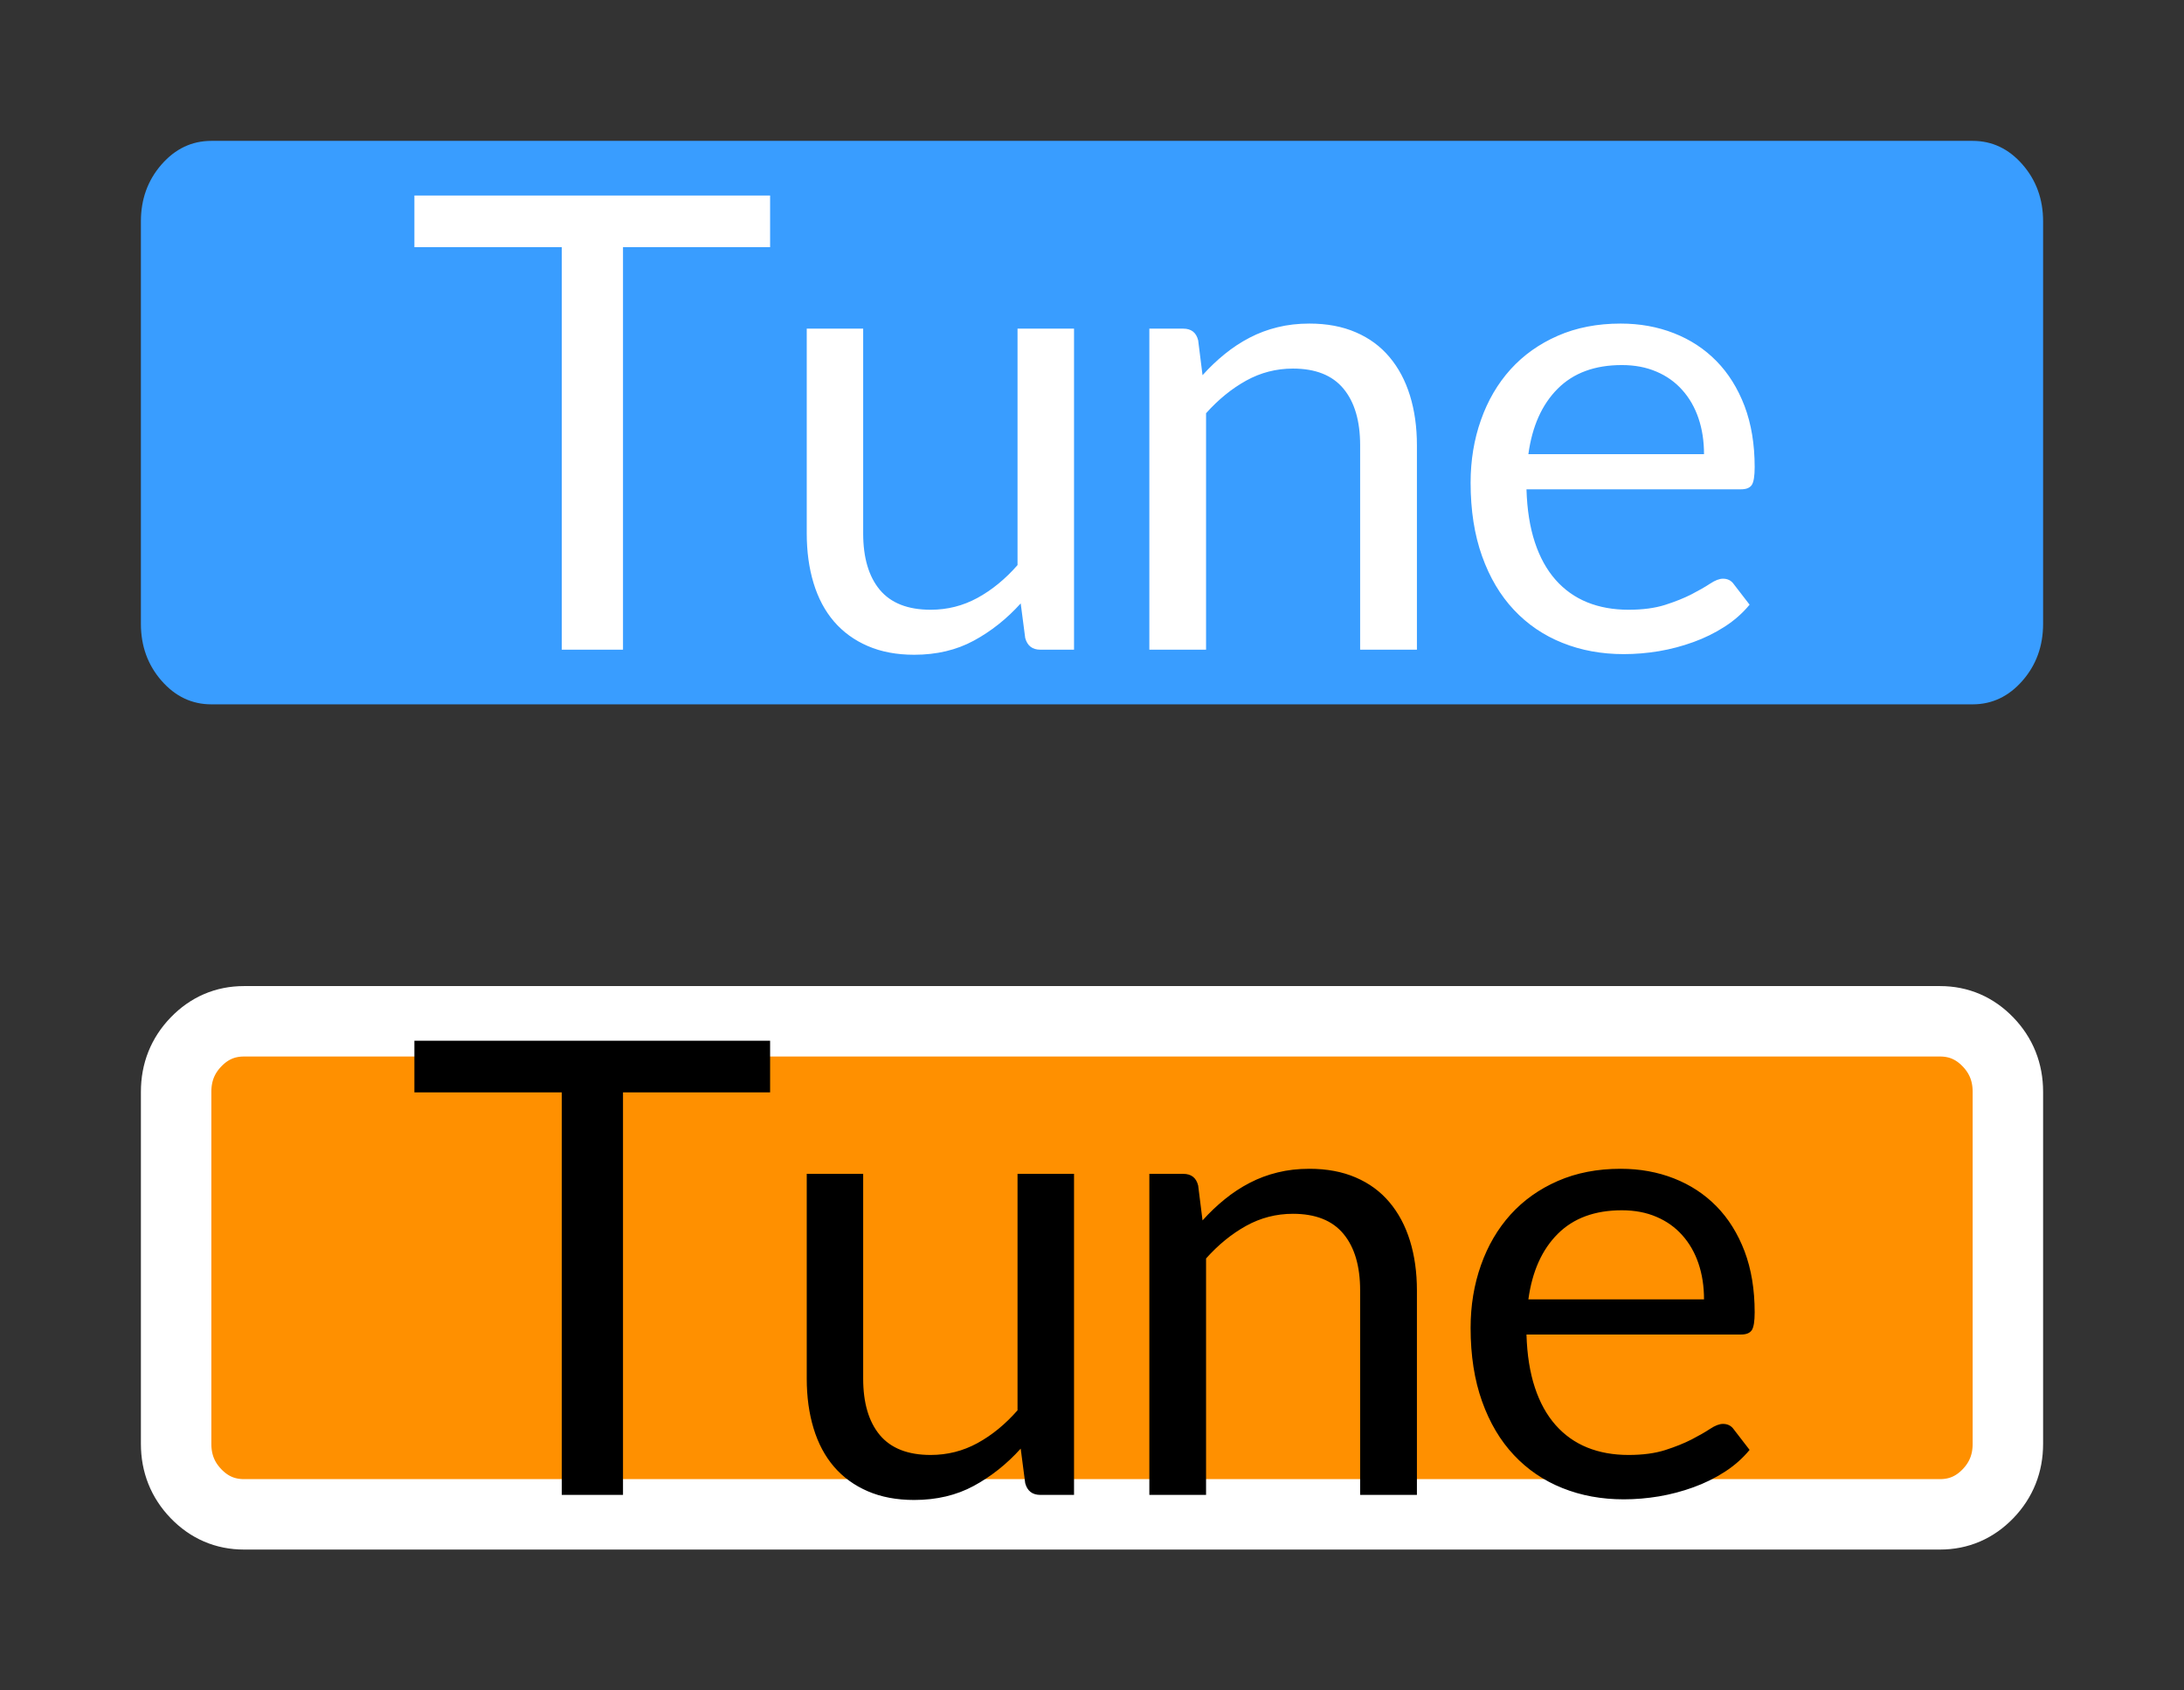 <?xml version="1.0" encoding="utf-8"?>
<svg width="31px" height="24px" viewBox="0 0 31 24" version="1.1" xmlns:xlink="http://www.w3.org/1999/xlink" xmlns="http://www.w3.org/2000/svg">
  <rect x="0" y="0" width="31" height="24" fill="#333333" stroke="none"/>
  <desc>Created with Lunacy</desc>
  <defs>
    <rect width="31" height="24" id="artboard_1" />
    <clipPath id="clip_1">
      <use xlink:href="#artboard_1" clip-rule="evenodd" />
    </clipPath>
  </defs>
  <g id="hover00173" clip-path="url(#clip_1)">
    <path d="M0 2L0 1C0 0.724 0.094 0.488 0.282 0.293C0.47 0.098 0.697 0 0.963 0L25.037 0C25.303 0 25.53 0.098 25.718 0.293C25.906 0.488 26 0.724 26 1L26 6C26 6.276 25.906 6.512 25.718 6.707C25.53 6.902 25.303 7 25.037 7L0.963 7C0.697 7 0.47 6.902 0.282 6.707C0.094 6.512 0 6.276 0 6L0 2Z" transform="translate(2.5 14.5)" id="On-Fill" fill="#FF9000" fill-rule="evenodd" stroke="#FFFFFF" stroke-width="1" />
    <path d="M0 2.286L0 1.143C0 0.827 0.098 0.558 0.293 0.335C0.488 0.112 0.724 0 1 0L26 0C26.276 0 26.512 0.112 26.707 0.335C26.902 0.558 27 0.827 27 1.143L27 6.857C27 7.173 26.902 7.442 26.707 7.665C26.512 7.888 26.276 8 26 8L1 8C0.724 8 0.488 7.888 0.293 7.665C0.098 7.442 0 7.173 0 6.857L0 2.286Z" transform="translate(2 2)" id="Off-Fill" fill="#399DFF" fill-rule="evenodd" stroke="none" />
    <g id="Tune" transform="translate(3.4 12.5)">
      <path d="M5.443 3.009L7.531 3.009L7.531 2.276L2.482 2.276L2.482 3.009L4.574 3.009L4.574 8.724L5.443 8.724L5.443 3.009ZM13.669 4.827Q13.818 4.661 13.985 4.526Q14.151 4.391 14.338 4.294Q14.524 4.197 14.734 4.146Q14.943 4.094 15.186 4.094Q15.559 4.094 15.845 4.218Q16.131 4.341 16.322 4.569Q16.514 4.796 16.613 5.115Q16.712 5.435 16.712 5.822L16.712 8.724L15.906 8.724L15.906 5.822Q15.906 5.304 15.67 5.019Q15.434 4.733 14.952 4.733Q14.597 4.733 14.288 4.904Q13.98 5.075 13.719 5.367L13.719 8.724L12.914 8.724L12.914 4.166L13.395 4.166Q13.566 4.166 13.607 4.332L13.669 4.827ZM21.079 8.398Q21.286 8.265 21.434 8.085L21.209 7.793Q21.155 7.716 21.056 7.716Q20.98 7.716 20.874 7.786Q20.768 7.856 20.611 7.937Q20.453 8.018 20.235 8.088Q20.017 8.157 19.715 8.157Q19.392 8.157 19.131 8.052Q18.869 7.946 18.68 7.732Q18.491 7.518 18.386 7.199Q18.28 6.879 18.267 6.447L21.313 6.447Q21.425 6.447 21.466 6.384Q21.506 6.321 21.506 6.132Q21.506 5.646 21.363 5.266Q21.218 4.886 20.964 4.627Q20.71 4.368 20.361 4.231Q20.012 4.094 19.603 4.094Q19.108 4.094 18.712 4.267Q18.316 4.44 18.041 4.744Q17.767 5.048 17.621 5.462Q17.474 5.876 17.474 6.353Q17.474 6.942 17.637 7.397Q17.799 7.851 18.089 8.159Q18.379 8.468 18.777 8.627Q19.175 8.787 19.648 8.787Q19.895 8.787 20.148 8.745Q20.399 8.702 20.636 8.616Q20.872 8.531 21.079 8.398ZM11.845 8.724L11.845 4.166L11.043 4.166L11.043 7.523Q10.783 7.82 10.474 7.989Q10.166 8.157 9.81 8.157Q9.325 8.157 9.088 7.874Q8.852 7.59 8.852 7.073L8.852 4.166L8.051 4.166L8.051 7.073Q8.051 7.46 8.148 7.779Q8.245 8.099 8.438 8.324Q8.632 8.549 8.917 8.672Q9.203 8.796 9.576 8.796Q10.053 8.796 10.422 8.596Q10.791 8.396 11.088 8.067L11.152 8.558Q11.197 8.724 11.367 8.724L11.845 8.724ZM20.708 5.437Q20.787 5.669 20.787 5.948L18.294 5.948Q18.375 5.354 18.71 5.019Q19.045 4.683 19.621 4.683Q19.895 4.683 20.111 4.776Q20.328 4.868 20.478 5.037Q20.629 5.205 20.708 5.437Z" />
    </g>
    <g id="Tune" fill="#FFFFFF" transform="translate(3.4 0.5)">
      <path d="M5.443 3.009L7.531 3.009L7.531 2.276L2.482 2.276L2.482 3.009L4.574 3.009L4.574 8.724L5.443 8.724L5.443 3.009ZM13.669 4.827Q13.818 4.661 13.985 4.526Q14.151 4.391 14.338 4.294Q14.524 4.197 14.734 4.146Q14.943 4.094 15.186 4.094Q15.559 4.094 15.845 4.218Q16.131 4.341 16.322 4.569Q16.514 4.796 16.613 5.115Q16.712 5.435 16.712 5.822L16.712 8.724L15.906 8.724L15.906 5.822Q15.906 5.304 15.67 5.019Q15.434 4.733 14.952 4.733Q14.597 4.733 14.288 4.904Q13.98 5.075 13.719 5.367L13.719 8.724L12.914 8.724L12.914 4.166L13.395 4.166Q13.566 4.166 13.607 4.332L13.669 4.827ZM21.079 8.398Q21.286 8.265 21.434 8.085L21.209 7.793Q21.155 7.716 21.056 7.716Q20.98 7.716 20.874 7.786Q20.768 7.856 20.611 7.937Q20.453 8.018 20.235 8.088Q20.017 8.157 19.715 8.157Q19.392 8.157 19.131 8.052Q18.869 7.946 18.68 7.732Q18.491 7.518 18.386 7.199Q18.28 6.879 18.267 6.447L21.313 6.447Q21.425 6.447 21.466 6.384Q21.506 6.321 21.506 6.132Q21.506 5.646 21.363 5.266Q21.218 4.886 20.964 4.627Q20.71 4.368 20.361 4.231Q20.012 4.094 19.603 4.094Q19.108 4.094 18.712 4.267Q18.316 4.44 18.041 4.744Q17.767 5.048 17.621 5.462Q17.474 5.876 17.474 6.353Q17.474 6.942 17.637 7.397Q17.799 7.851 18.089 8.159Q18.379 8.468 18.777 8.627Q19.175 8.787 19.648 8.787Q19.895 8.787 20.148 8.745Q20.399 8.702 20.636 8.616Q20.872 8.531 21.079 8.398ZM11.845 8.724L11.845 4.166L11.043 4.166L11.043 7.523Q10.783 7.82 10.474 7.989Q10.166 8.157 9.81 8.157Q9.325 8.157 9.088 7.874Q8.852 7.59 8.852 7.073L8.852 4.166L8.051 4.166L8.051 7.073Q8.051 7.46 8.148 7.779Q8.245 8.099 8.438 8.324Q8.632 8.549 8.917 8.672Q9.203 8.796 9.576 8.796Q10.053 8.796 10.422 8.596Q10.791 8.396 11.088 8.067L11.152 8.558Q11.197 8.724 11.367 8.724L11.845 8.724ZM20.708 5.437Q20.787 5.669 20.787 5.948L18.294 5.948Q18.375 5.354 18.71 5.019Q19.045 4.683 19.621 4.683Q19.895 4.683 20.111 4.776Q20.328 4.868 20.478 5.037Q20.629 5.205 20.708 5.437Z" />
    </g>
  </g>
</svg>